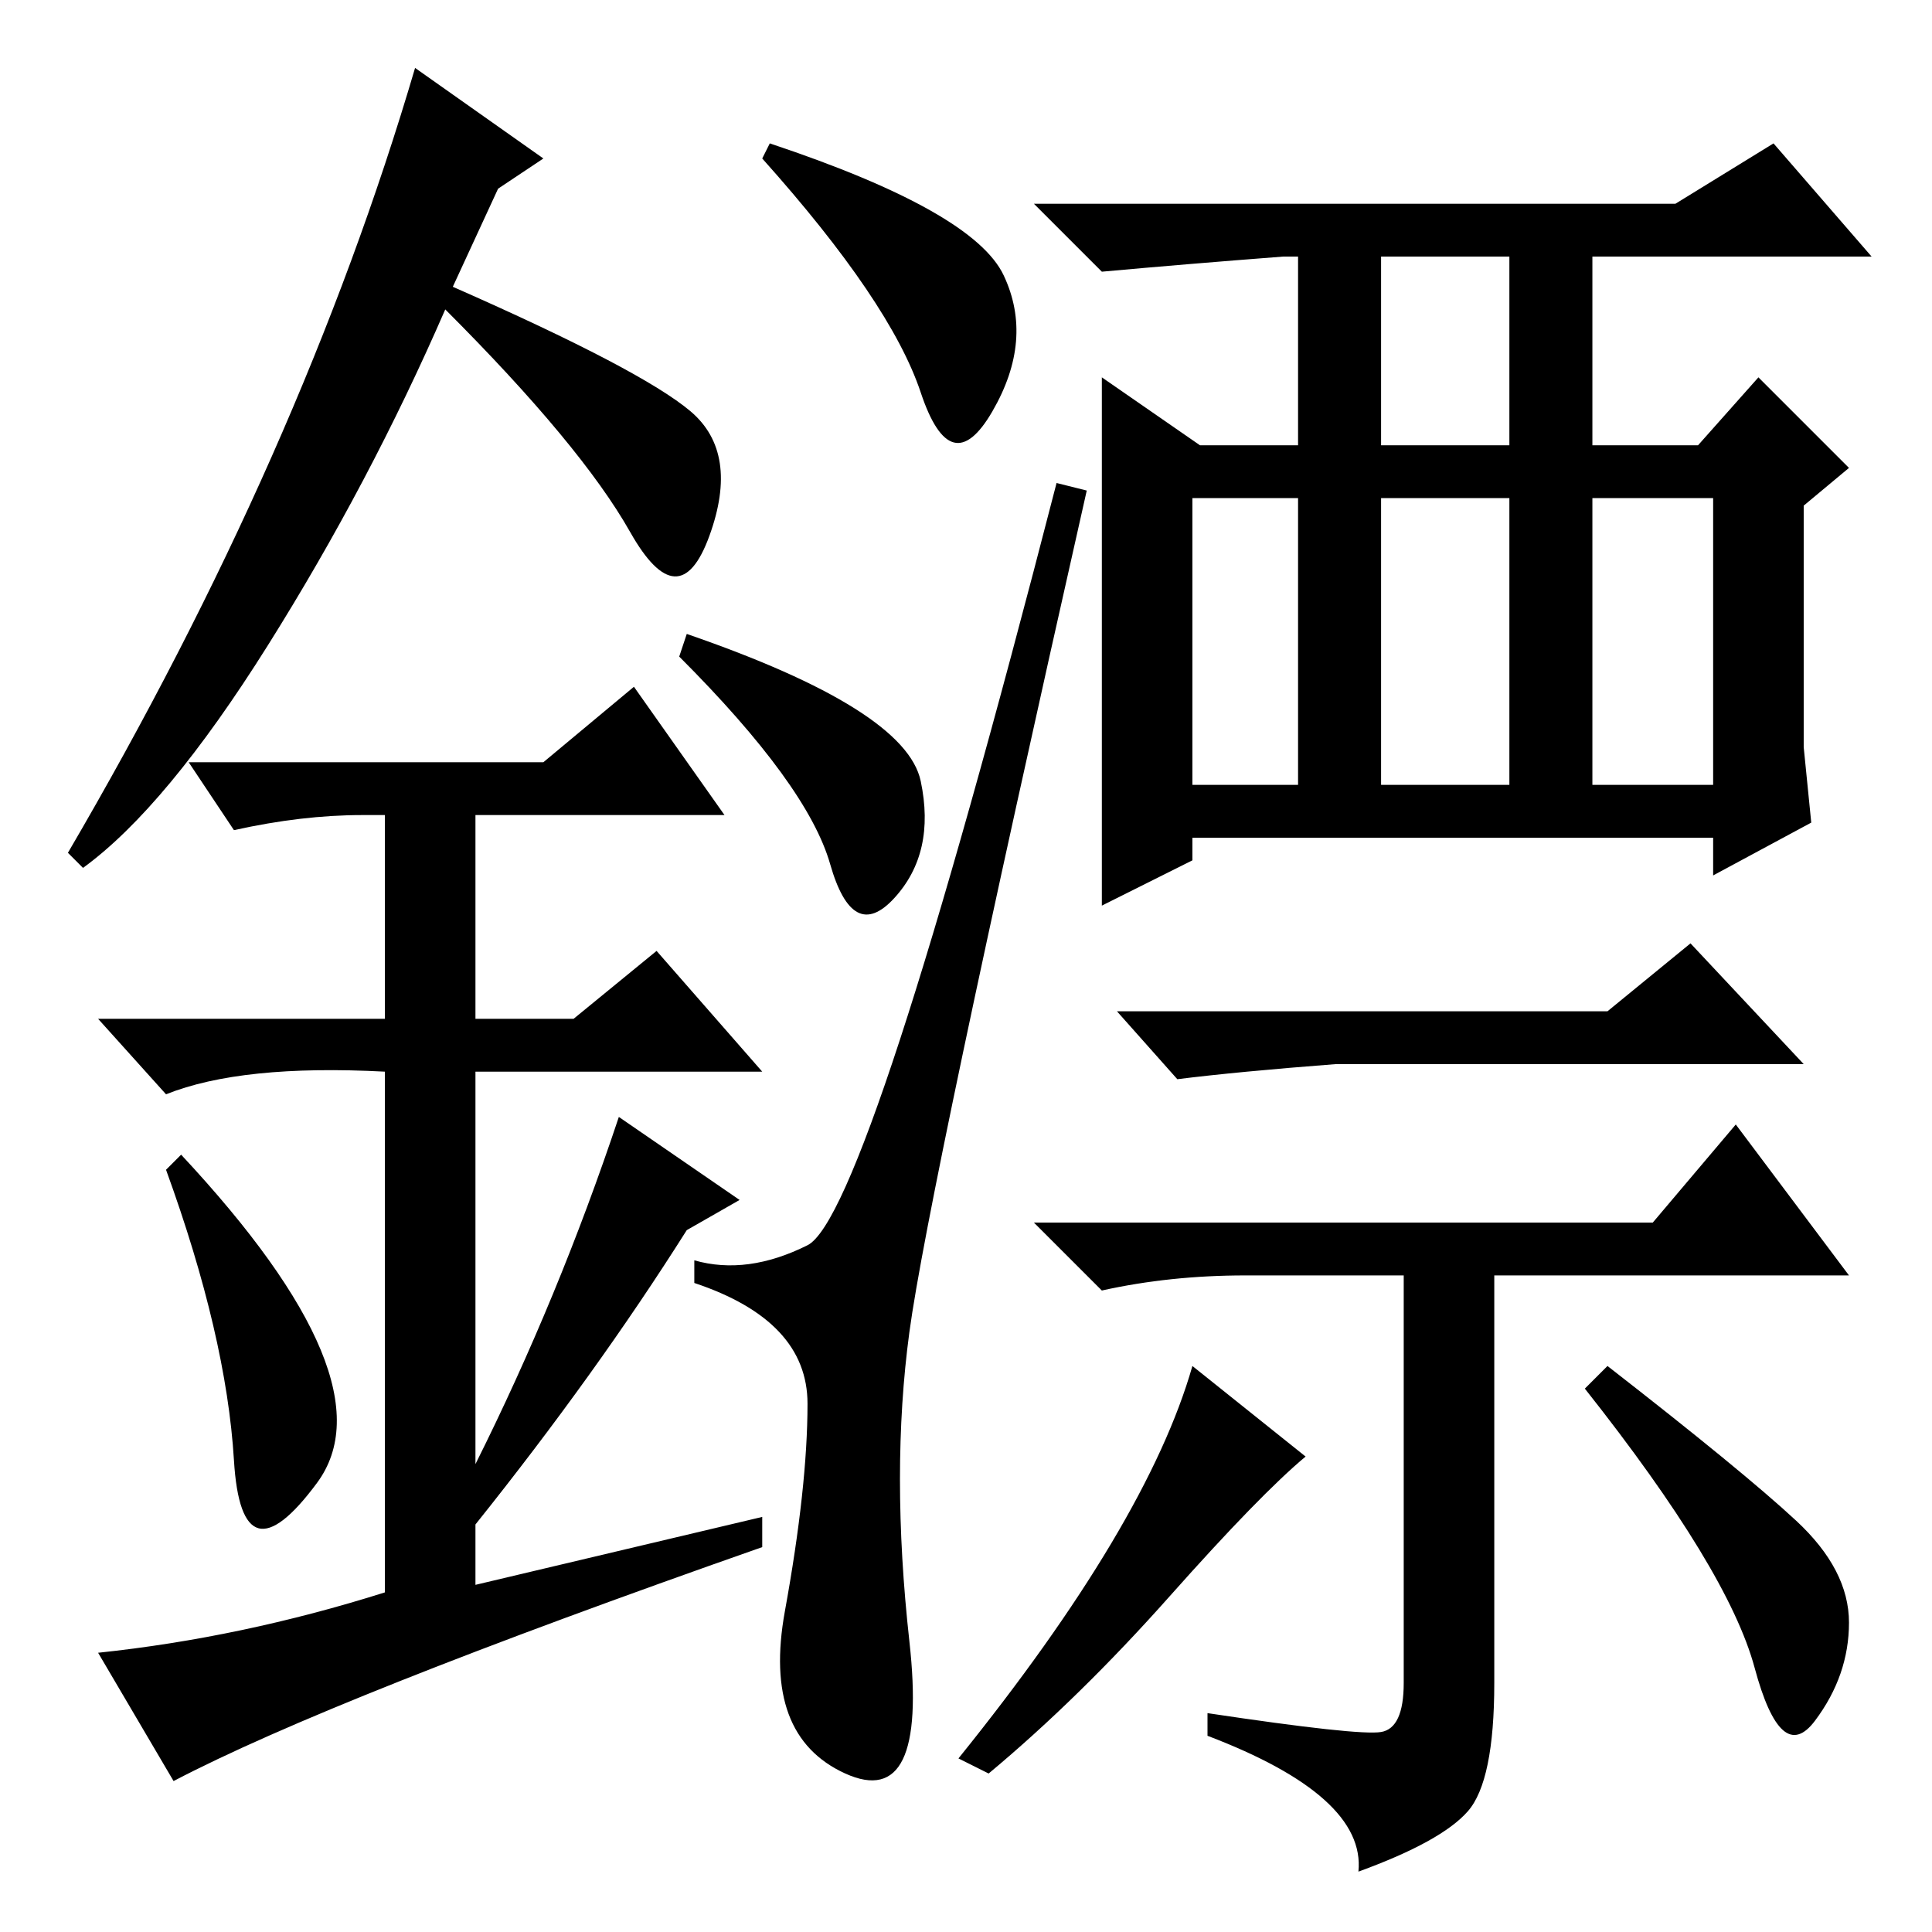 <?xml version="1.0" standalone="no"?>
<!DOCTYPE svg PUBLIC "-//W3C//DTD SVG 1.1//EN" "http://www.w3.org/Graphics/SVG/1.1/DTD/svg11.dtd" >
<svg xmlns="http://www.w3.org/2000/svg" xmlns:xlink="http://www.w3.org/1999/xlink" version="1.1" viewBox="0 -36 256 256">
  <g transform="matrix(1 0 0 -1 0 220)">
   <path fill="currentColor"
d="M102 237q27 -9 31 -17.5t-1.5 -18t-9.5 2.5t-21 31zM91 172q29 -10 31 -19.5t-3.5 -15.5t-8.5 4.5t-20 27.5zM107 91q8 4 33 101l4 -1q-21 -93 -23.5 -111.5t0 -41t-8.5 -17.5t-8 21.5t3 27.5t-15 16v3q7 -2 15 2zM183 197h17v25h-17v-25zM158 152h14v38h-14v-38z
M183 152h17v38h-17v-38zM211 152h16v38h-16v-38zM146 206l13 -9h13v25h-2q-13 -1 -24 -2l-9 9h85l13 8l13 -15h-37v-25h14l8 9l12 -12l-6 -5v-21v-11l1 -10l-13 -7v5h-69v-3l-12 -6v70zM213 122l11 9l15 -16h-62q-13 -1 -21 -2l-8 9h65zM173 63q-6 -5 -18 -18.5t-24 -23.5
l-4 2q25 31 31 52zM238 54.5q7 -6.5 7 -13.5t-4.5 -13t-8 7t-22.5 37l3 3q18 -14 25 -20.5zM183 26.5q3 0.5 3 6.5v54h-21q-10 0 -19 -2l-9 9h82l11 13l15 -20h-47v-54q0 -13 -3.5 -17t-14.5 -8q1 10 -20 18v3q20 -3 23 -2.5zM31 62.5q-1 16.5 -9 38.5l2 2q28 -30 18 -43.5
t-11 3zM84 165l12 -17h-33v-27h13l11 9l14 -16h-38v-52q11 22 19 46l16 -11l-7 -4q-12 -19 -28 -39v-8l38 9v-4q-57 -20 -78 -31l-10 17q19 2 38 8v69q-19 1 -29 -3l-9 10h38v27h-3q-8 0 -17 -2l-6 9h47zM11 141l-2 2q31 53 46 104l17 -12l-6 -4l-6 -13q25 -11 31.5 -16.5
t2.5 -16.5t-10.5 0.5t-24.5 29.5q-10 -23 -23.5 -44.5t-24.5 -29.5z" />
  </g>

</svg>
